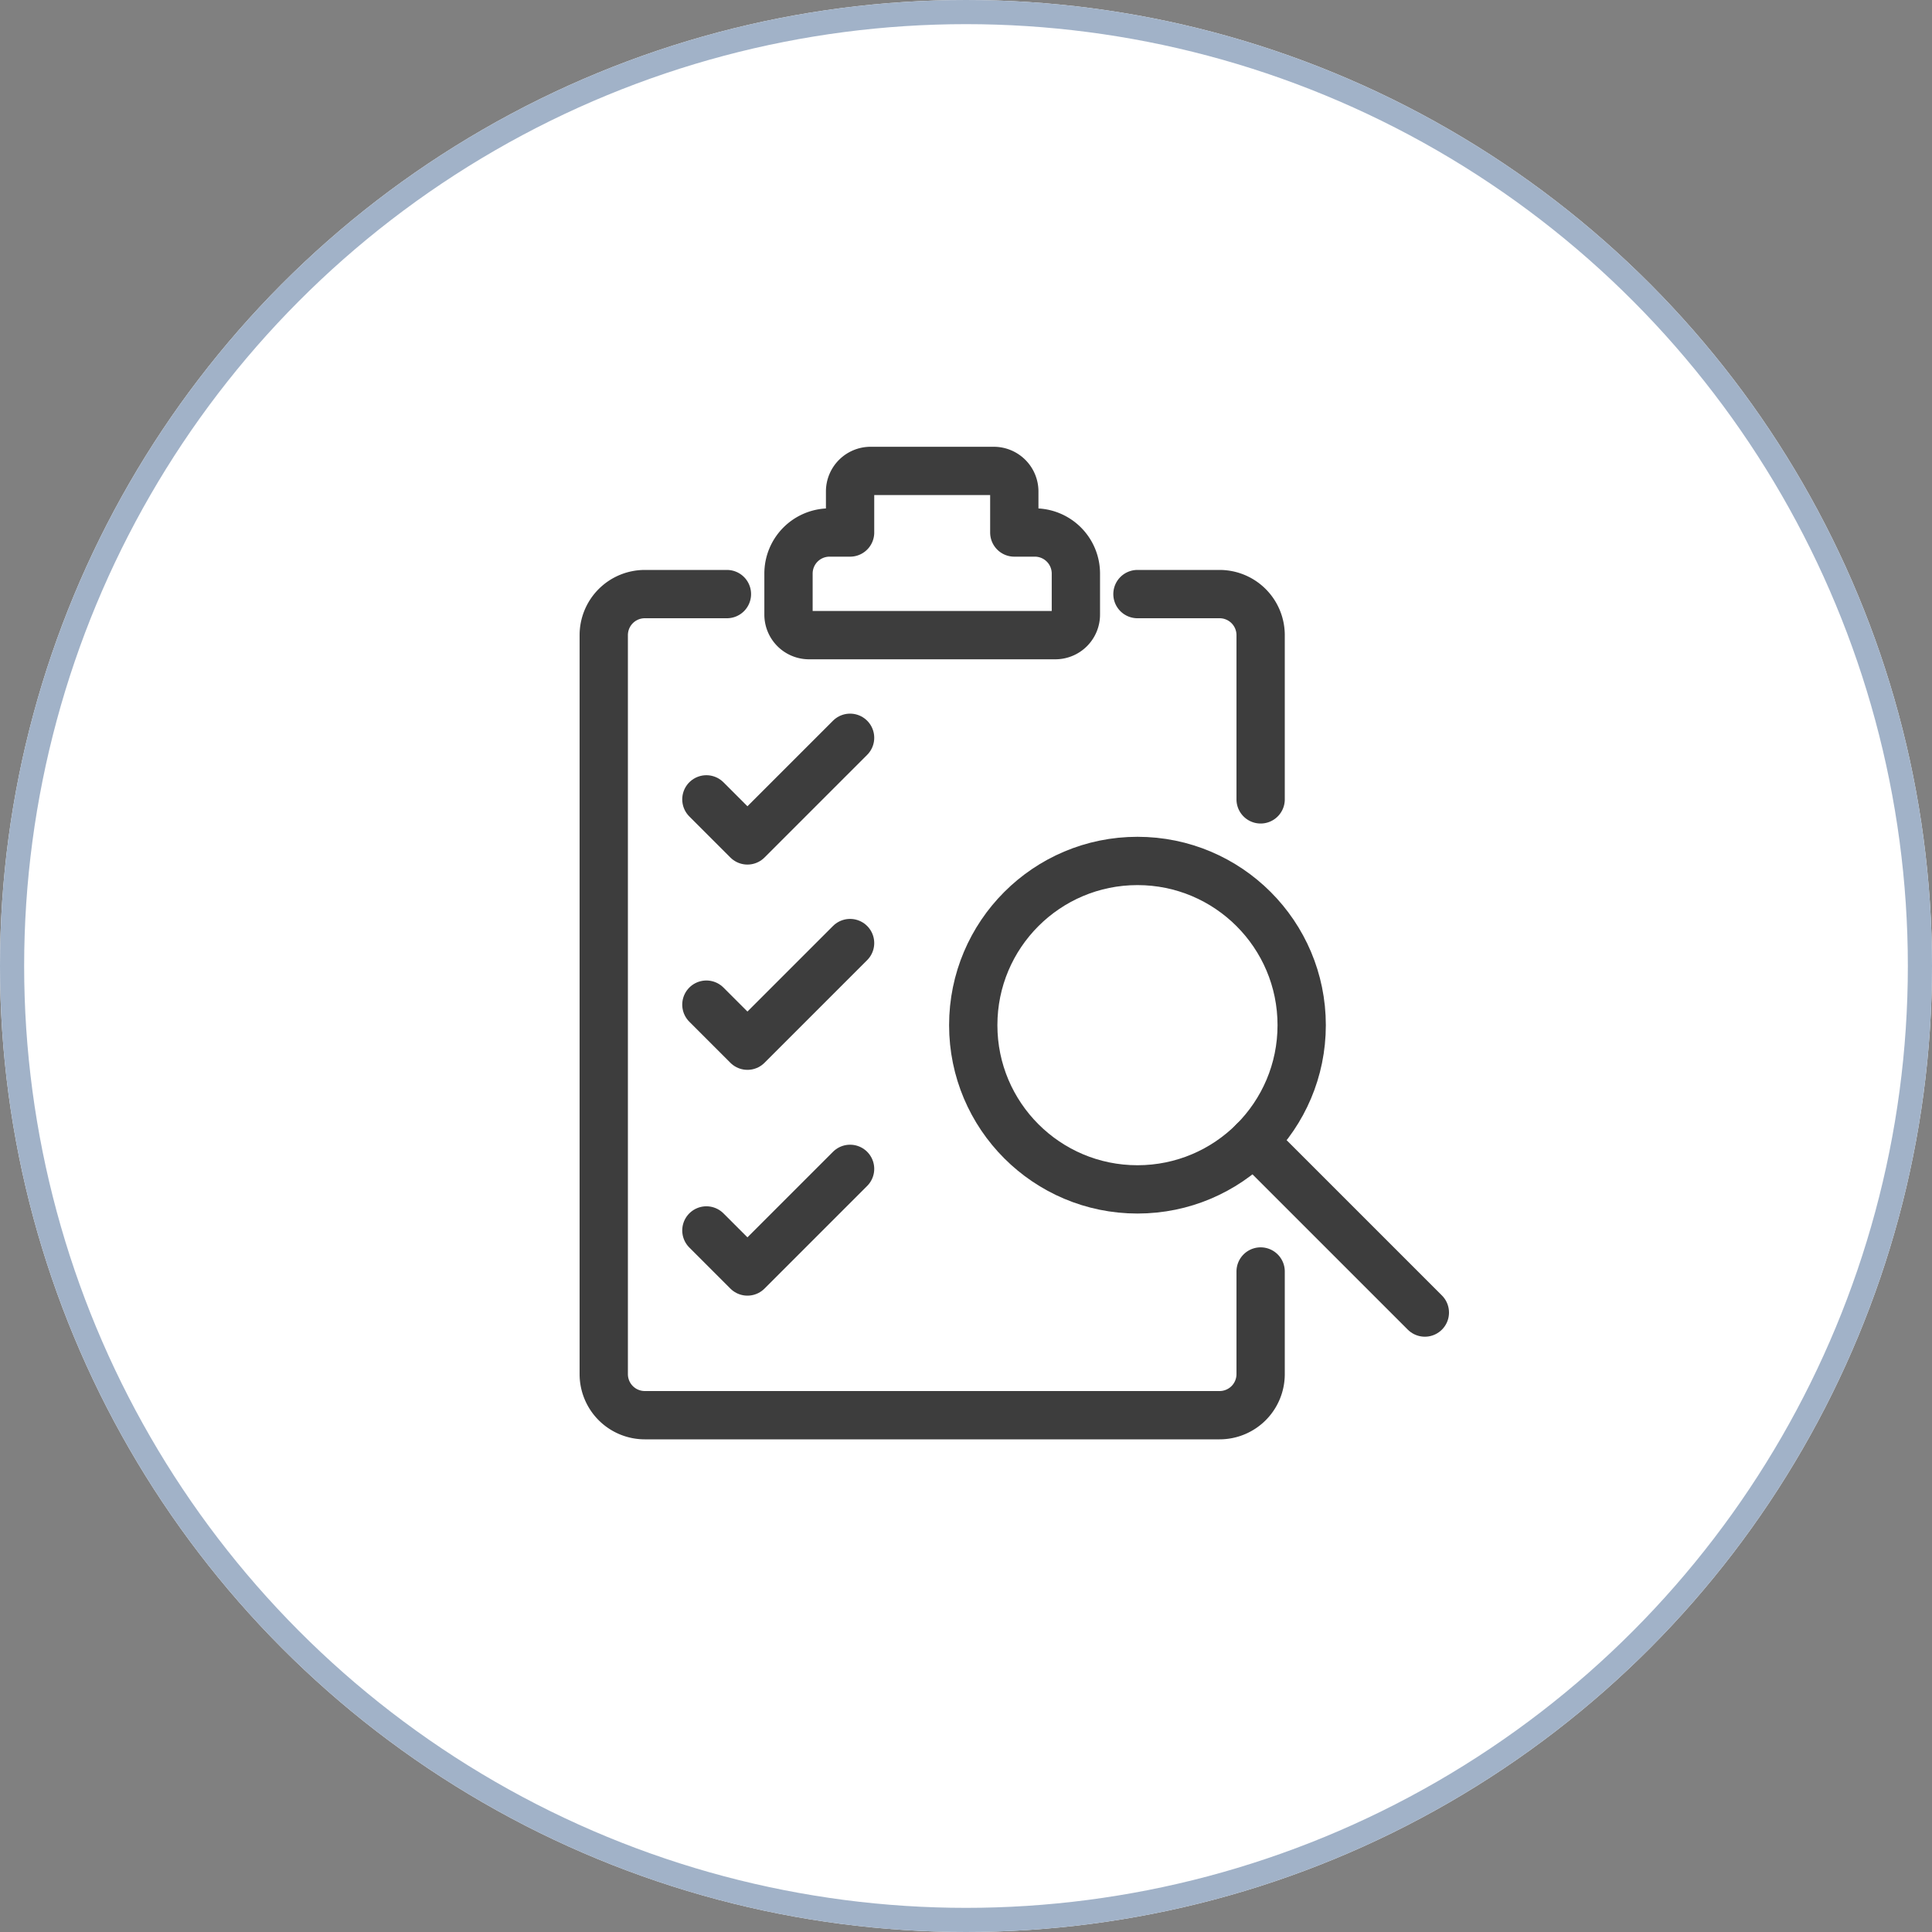 <svg xmlns="http://www.w3.org/2000/svg" width="80" height="80" viewBox="0 0 80 80">
  <rect x="0" y="0" width="80" height="80" fill="#808080" stroke="none"/>
  <g id="그룹_1236" data-name="그룹 1236" transform="translate(-1402 -401)">
    <g id="타원_6" data-name="타원 6" transform="translate(1402 401)" fill="#fff" stroke="#a1b2c8" stroke-width="1">
      <circle cx="40" cy="40" r="40" stroke="none"/>
      <circle cx="40" cy="40" r="39.5" fill="none"/>
    </g>
    <g id="그룹_40" data-name="그룹 40" transform="translate(1143.957 -1396.5)">
      <g id="그룹_39" data-name="그룹 39" transform="translate(298.343 1833.15)">
        <circle id="타원_10" data-name="타원 10" cx="6.8" cy="6.8" r="6.8" transform="translate(0 0)" fill="none" stroke="#3d3d3d" stroke-linecap="round" stroke-linejoin="round" stroke-width="2"/>
        <line id="선_20" data-name="선 20" x2="7.092" y2="7.092" transform="translate(11.608 11.608)" fill="none" stroke="#3d3d3d" stroke-linecap="round" stroke-linejoin="round" stroke-width="2"/>
      </g>
      <path id="패스_243" data-name="패스 243" d="M288.143,1849.087h-3.4a1.7,1.7,0,0,0-1.7,1.7v30.6a1.7,1.7,0,0,0,1.7,1.7h23.8a1.7,1.7,0,0,0,1.7-1.7v-4.25" transform="translate(0 -26.987)" fill="none" stroke="#3d3d3d" stroke-linecap="round" stroke-linejoin="round" stroke-width="2"/>
      <path id="패스_244" data-name="패스 244" d="M422.087,1849.087h3.4a1.7,1.7,0,0,1,1.7,1.7v6.8" transform="translate(-116.944 -26.987)" fill="none" stroke="#3d3d3d" stroke-linecap="round" stroke-linejoin="round" stroke-width="2"/>
      <path id="패스_245" data-name="패스 245" d="M309.783,1889.072l1.7,1.7,4.25-4.25" transform="translate(-22.49 -58.472)" fill="none" stroke="#3d3d3d" stroke-linecap="round" stroke-linejoin="round" stroke-width="2"/>
      <path id="패스_246" data-name="패스 246" d="M309.783,1942.55l1.7,1.7,4.25-4.25" transform="translate(-22.49 -103.45)" fill="none" stroke="#3d3d3d" stroke-linecap="round" stroke-linejoin="round" stroke-width="2"/>
      <path id="패스_247" data-name="패스 247" d="M309.783,2001.376l1.7,1.7,4.25-4.25" transform="translate(-22.49 -152.926)" fill="none" stroke="#3d3d3d" stroke-linecap="round" stroke-linejoin="round" stroke-width="2"/>
      <path id="패스_248" data-name="패스 248" d="M341.374,1819.55h-.85v-1.7a.85.85,0,0,0-.85-.85h-5.1a.85.85,0,0,0-.85.85v1.7h-.85a1.7,1.7,0,0,0-1.7,1.7v1.7a.85.85,0,0,0,.85.85h10.2a.85.85,0,0,0,.85-.85v-1.7A1.7,1.7,0,0,0,341.374,1819.55Z" transform="translate(-40.481)" fill="none" stroke="#3d3d3d" stroke-linecap="round" stroke-linejoin="round" stroke-width="2"/>
    </g>
  </g>
</svg>
